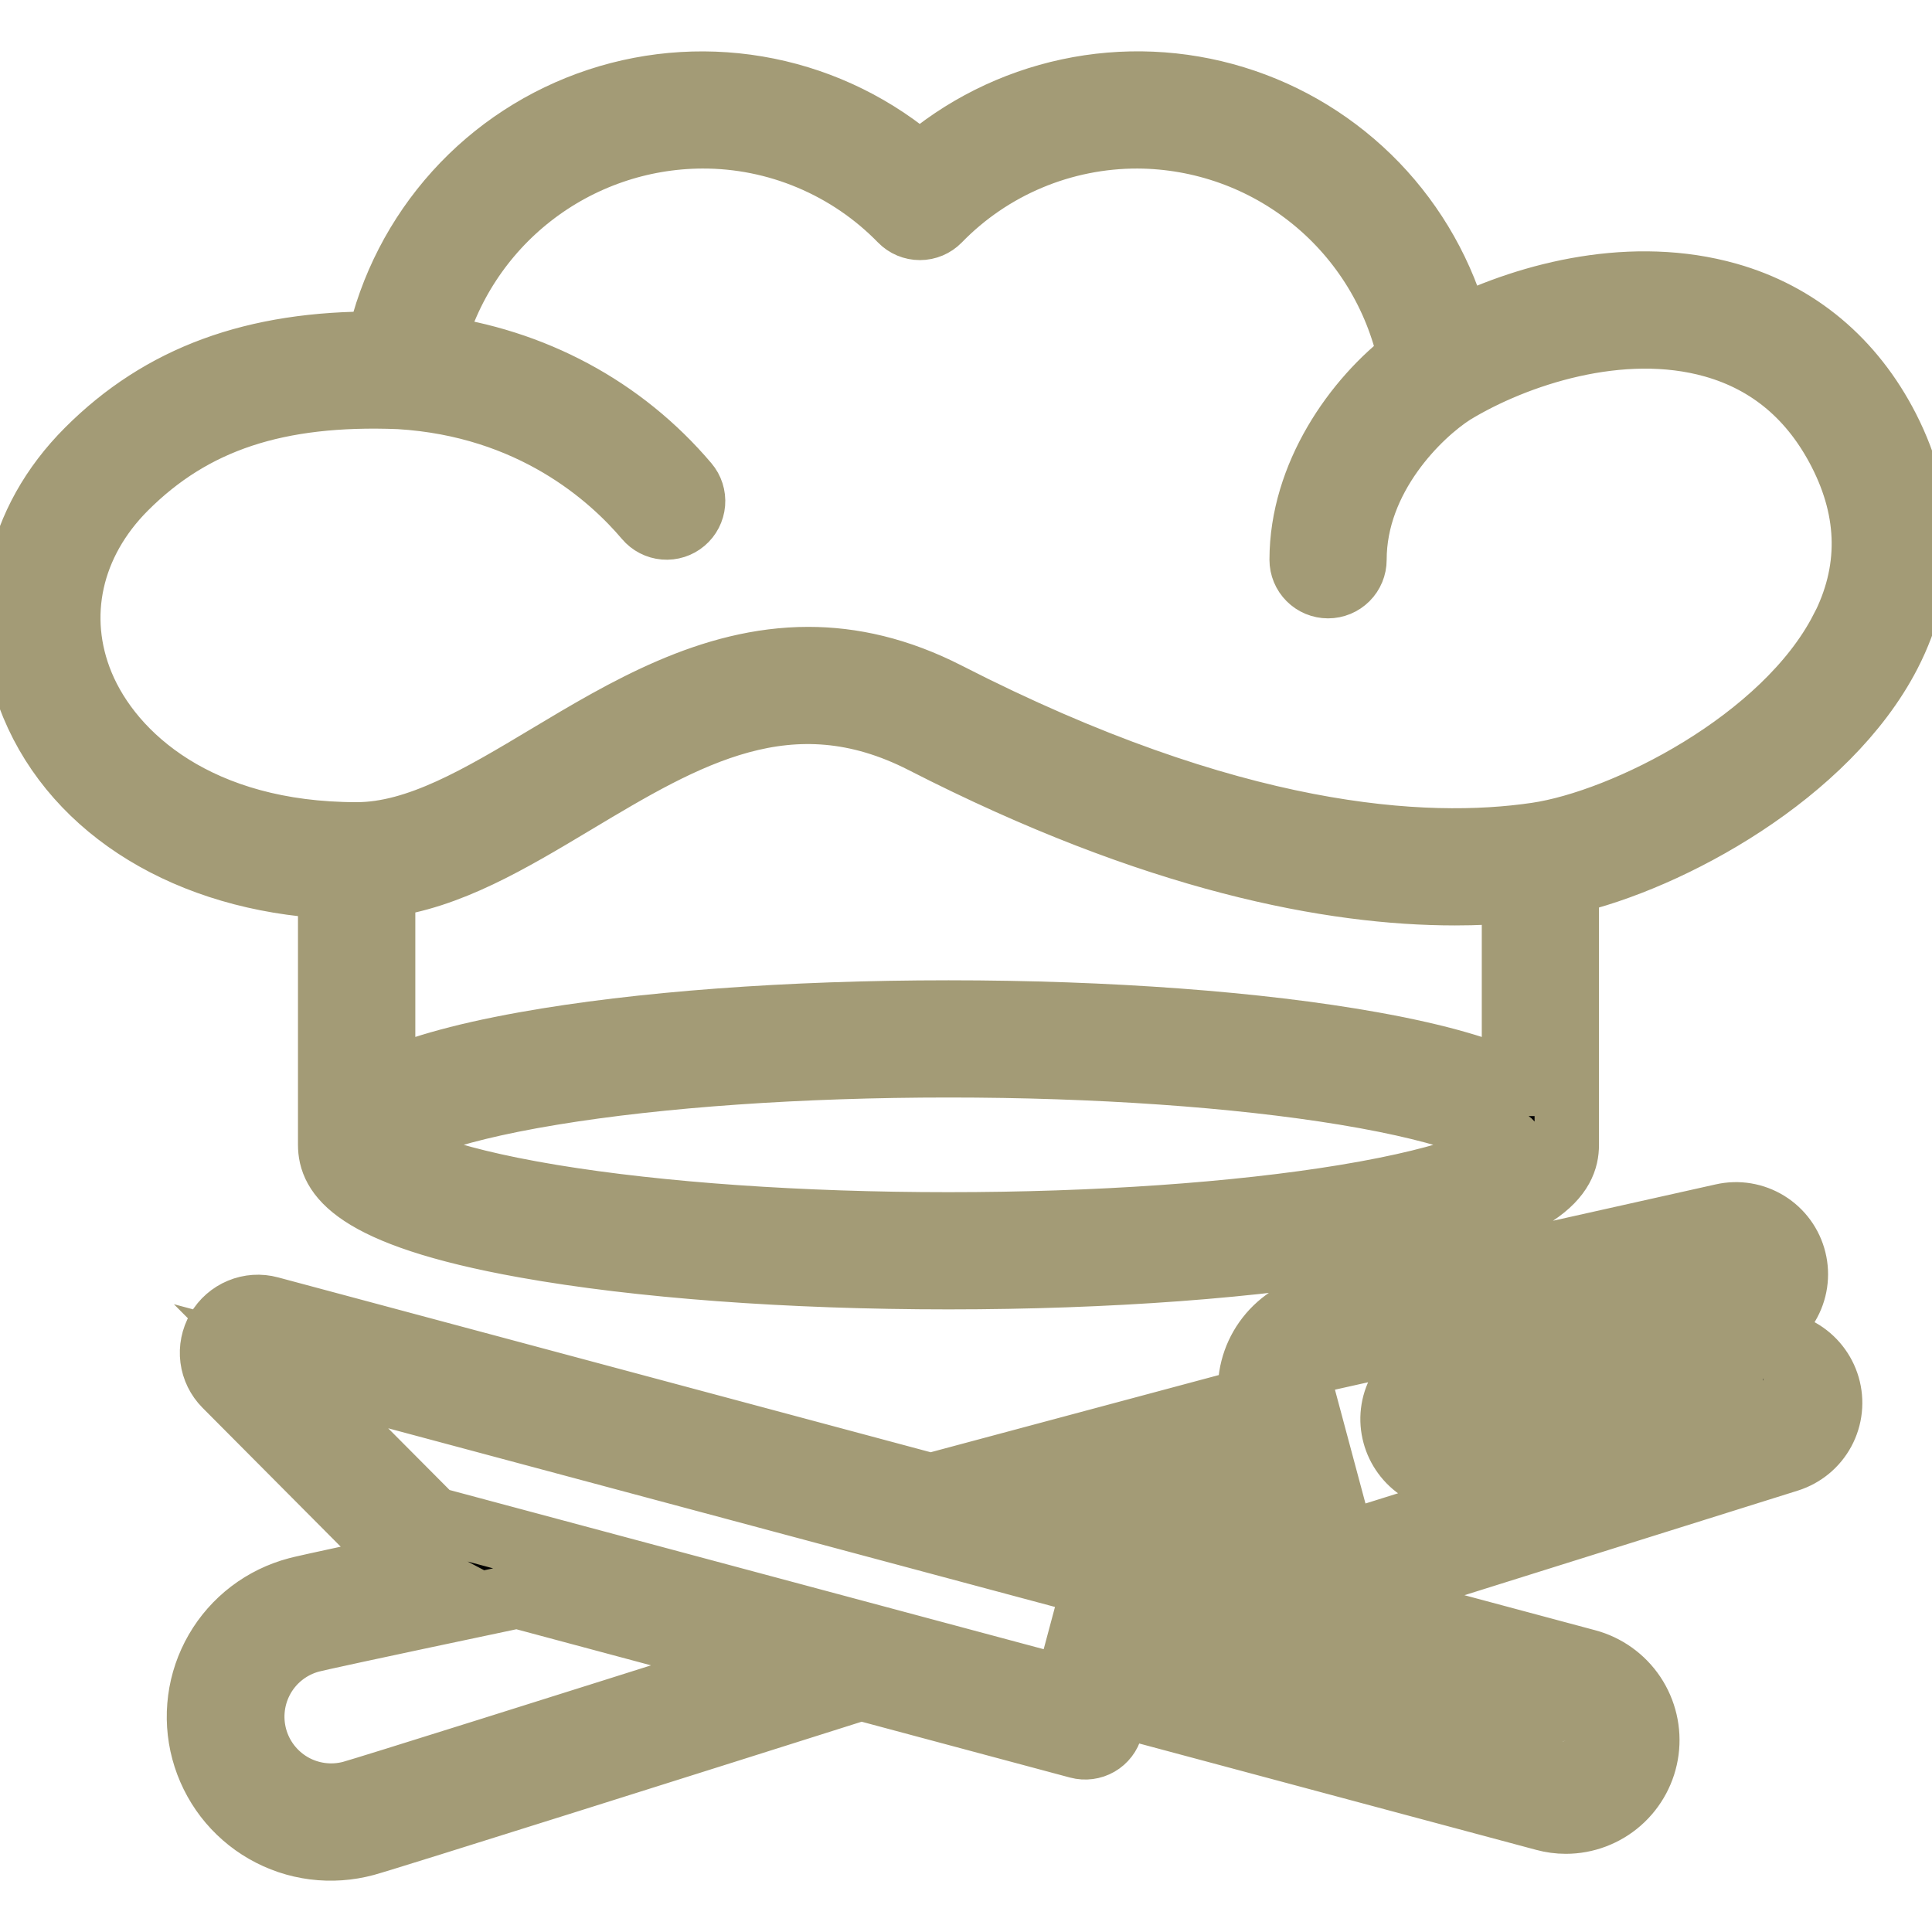 <svg width="30" height="30" xmlns="http://www.w3.org/2000/svg" fill="none">

 <g>
  <title>Layer 1</title>
  <path stroke="#a39b76" id="svg_1" fill="currentColor" d="m29.307,6.653c-0.538,-1.053 -1.395,-1.771 -2.478,-2.077c-1.462,-0.414 -3.042,-0.028 -4.195,0.543c-0.225,-0.845 -0.661,-1.618 -1.267,-2.248c-0.607,-0.629 -1.363,-1.094 -2.199,-1.349c-0.836,-0.256 -1.723,-0.294 -2.578,-0.111c-0.855,0.183 -1.649,0.58 -2.308,1.155c-0.673,-0.587 -1.487,-0.989 -2.362,-1.166c-0.875,-0.177 -1.782,-0.123 -2.63,0.157c-0.848,0.28 -1.609,0.775 -2.207,1.438c-0.598,0.663 -1.014,1.47 -1.206,2.342c-1.934,-0.015 -3.375,0.517 -4.514,1.657c-1.102,1.102 -1.421,2.58 -0.852,3.953c0.681,1.644 2.429,2.702 4.616,2.819l0,4.011c0,0.44 0.314,1.081 3.03,1.567c1.759,0.315 4.093,0.488 6.571,0.488c2.478,0 4.812,-0.173 6.571,-0.488c2.716,-0.486 3.03,-1.127 3.03,-1.567l0,-4.071c1.608,-0.365 4.043,-1.694 5.001,-3.551c0.58,-1.125 0.572,-2.336 -0.023,-3.502zm-5.798,10.177c-0.452,-0.216 -1.147,-0.43 -2.209,-0.62c-1.759,-0.315 -4.093,-0.488 -6.571,-0.488c-2.478,0 -4.812,0.173 -6.571,0.488c-1.062,0.19 -1.757,0.404 -2.209,0.62l0,-3.079c1.019,-0.126 1.971,-0.696 2.973,-1.296c1.719,-1.03 3.343,-2.003 5.416,-0.942c3.617,1.852 6.351,2.357 8.255,2.357c0.33,0 0.636,-0.015 0.916,-0.041l0,3.001zm-2.63,1.754c-1.678,0.276 -3.862,0.428 -6.15,0.428c-2.288,0 -4.472,-0.152 -6.15,-0.428c-1.821,-0.3 -2.47,-0.656 -2.611,-0.807c0.141,-0.152 0.79,-0.508 2.611,-0.807c1.678,-0.276 3.862,-0.428 6.15,-0.428c2.288,0 4.472,0.152 6.15,0.428c1.821,0.3 2.47,0.656 2.611,0.807c-0.141,0.151 -0.79,0.508 -2.611,0.807zm7.722,-8.805c-0.893,1.731 -3.37,2.98 -4.741,3.182c-1.734,0.256 -4.729,0.085 -9.149,-2.178c-0.764,-0.391 -1.482,-0.549 -2.159,-0.549c-1.52,0 -2.842,0.792 -4.052,1.517c-1.035,0.62 -2.012,1.205 -2.961,1.205c-2.438,0 -3.803,-1.201 -4.268,-2.324c-0.437,-1.056 -0.185,-2.2 0.674,-3.059c1.049,-1.049 2.361,-1.483 4.254,-1.409c2.06,0.124 3.29,1.232 3.84,1.882c0.07,0.083 0.171,0.135 0.279,0.144c0.108,0.009 0.216,-0.025 0.299,-0.096c0.083,-0.07 0.135,-0.171 0.144,-0.279c0.009,-0.108 -0.025,-0.216 -0.096,-0.299c-0.999,-1.179 -2.39,-1.924 -3.955,-2.127c0.238,-0.933 0.779,-1.76 1.538,-2.352c0.759,-0.592 1.693,-0.916 2.655,-0.92c0.576,-0.002 1.145,0.112 1.676,0.336c0.53,0.223 1.011,0.551 1.412,0.963c0.038,0.039 0.084,0.07 0.134,0.091c0.05,0.021 0.104,0.032 0.159,0.032c0.055,0 0.109,-0.011 0.159,-0.032c0.05,-0.021 0.096,-0.052 0.134,-0.091c0.401,-0.413 0.881,-0.74 1.412,-0.963c0.53,-0.223 1.101,-0.337 1.676,-0.336c0.992,0.005 1.953,0.348 2.723,0.975c0.77,0.626 1.302,1.497 1.509,2.467c-0.85,0.64 -1.685,1.825 -1.685,3.133c0,0.109 0.043,0.213 0.12,0.29c0.077,0.077 0.181,0.12 0.29,0.12c0.109,0 0.213,-0.043 0.29,-0.12c0.077,-0.077 0.12,-0.181 0.12,-0.29c0,-1.283 1.001,-2.26 1.532,-2.599c0.97,-0.59 2.609,-1.134 4.044,-0.728c0.87,0.246 1.533,0.805 1.97,1.661c0.477,0.934 0.485,1.86 0.025,2.753zm-1.352,11.108l-4.63,1.241c-0.067,0.018 -0.114,0.013 -0.141,-0.014c-0.013,-0.014 -0.023,-0.031 -0.028,-0.05c-0.005,-0.018 -0.005,-0.038 -0.001,-0.057c0.01,-0.037 0.049,-0.065 0.116,-0.083l4.63,-1.24c0.235,-0.062 0.437,-0.215 0.561,-0.424c0.124,-0.209 0.162,-0.459 0.103,-0.696c-0.058,-0.237 -0.207,-0.441 -0.414,-0.569c-0.207,-0.128 -0.456,-0.17 -0.694,-0.116l-6.305,1.409c-0.32,0.071 -0.602,0.259 -0.792,0.527c-0.19,0.268 -0.273,0.596 -0.234,0.922l-4.969,1.331l-10.263,-2.75c-0.151,-0.041 -0.312,-0.03 -0.456,0.03c-0.145,0.06 -0.266,0.166 -0.344,0.301c-0.078,0.136 -0.11,0.293 -0.09,0.448c0.02,0.155 0.091,0.299 0.201,0.41l2.72,2.734c0.027,0.027 0.058,0.051 0.092,0.069c-1.538,0.327 -1.653,0.358 -1.698,0.37c-0.26,0.069 -0.505,0.188 -0.719,0.351c-0.214,0.163 -0.394,0.367 -0.529,0.6c-0.135,0.233 -0.223,0.49 -0.258,0.757c-0.035,0.267 -0.018,0.538 0.052,0.799c0.07,0.26 0.19,0.504 0.354,0.718c0.164,0.213 0.369,0.393 0.603,0.527c0.234,0.134 0.491,0.221 0.759,0.255c0.267,0.034 0.538,0.015 0.798,-0.055c0.33,-0.089 5.472,-1.714 7.695,-2.418l3.377,0.905c0.105,0.028 0.217,0.013 0.311,-0.041c0.094,-0.054 0.163,-0.144 0.191,-0.249l0.098,-0.366l6.639,1.779c0.107,0.029 0.218,0.044 0.33,0.044c0.307,-0 0.604,-0.112 0.835,-0.315c0.231,-0.203 0.38,-0.482 0.42,-0.787c0.04,-0.304 -0.033,-0.613 -0.203,-0.868c-0.171,-0.255 -0.429,-0.44 -0.726,-0.519l-5.938,-1.591l1.289,-0.345c0.102,0.238 0.271,0.441 0.486,0.584c0.216,0.143 0.468,0.219 0.727,0.22c0.135,-0 0.27,-0.021 0.398,-0.062l6.165,-1.934c0.232,-0.073 0.426,-0.233 0.541,-0.447c0.115,-0.214 0.141,-0.465 0.073,-0.698c-0.068,-0.233 -0.225,-0.431 -0.436,-0.55c-0.212,-0.119 -0.462,-0.151 -0.697,-0.088l0,0zm-7.63,1.646l0.145,0.54l-2.647,0.709l-1.081,-0.29l3.583,-0.96zm-14.159,5.307c-0.314,0.084 -0.648,0.04 -0.93,-0.122c-0.281,-0.163 -0.487,-0.43 -0.571,-0.744c-0.084,-0.314 -0.04,-0.648 0.122,-0.93c0.162,-0.281 0.43,-0.487 0.744,-0.571c0.094,-0.025 0.731,-0.166 3.207,-0.688l3.862,1.035c-3.153,0.997 -6.207,1.959 -6.435,2.02zm11.1,-1.619l-9.838,-2.636l-2.358,-2.37l12.63,3.384l-0.434,1.622zm8.137,0.577c0.044,0.076 0.064,0.164 0.059,0.252c-0.006,0.088 -0.037,0.172 -0.091,0.242c-0.054,0.07 -0.127,0.122 -0.21,0.151c-0.083,0.028 -0.173,0.031 -0.258,0.009l-6.639,-1.779l0.23,-0.86l6.64,1.779c0.057,0.015 0.11,0.041 0.156,0.077c0.046,0.036 0.085,0.08 0.114,0.131zm2.825,-4.91l-6.165,1.934c-0.065,0.02 -0.133,0.027 -0.201,0.021c-0.068,-0.007 -0.133,-0.027 -0.193,-0.06c-0.06,-0.033 -0.112,-0.077 -0.154,-0.131c-0.042,-0.053 -0.072,-0.115 -0.09,-0.18l-0.472,-1.76c-0.018,-0.066 -0.022,-0.134 -0.012,-0.201c0.009,-0.067 0.033,-0.132 0.068,-0.19c0.035,-0.058 0.082,-0.108 0.137,-0.148c0.055,-0.04 0.118,-0.068 0.184,-0.083l6.305,-1.409c0.028,-0.006 0.056,-0.002 0.081,0.013c0.024,0.015 0.041,0.038 0.048,0.066c0.004,0.014 0.005,0.028 0.003,0.042c-0.002,0.014 -0.006,0.028 -0.014,0.04c-0.007,0.012 -0.017,0.023 -0.028,0.032c-0.011,0.009 -0.024,0.015 -0.038,0.019l-4.63,1.24c-0.129,0.031 -0.249,0.088 -0.355,0.168c-0.106,0.079 -0.194,0.179 -0.26,0.294c-0.114,0.208 -0.143,0.453 -0.08,0.682c0.116,0.433 0.567,0.806 1.174,0.643l4.63,-1.24c0.028,-0.007 0.057,-0.004 0.082,0.011c0.025,0.014 0.043,0.038 0.051,0.066c0.007,0.027 0.004,0.056 -0.01,0.08c-0.013,0.025 -0.036,0.043 -0.063,0.051l0,0z"/>
 </g>
</svg>
